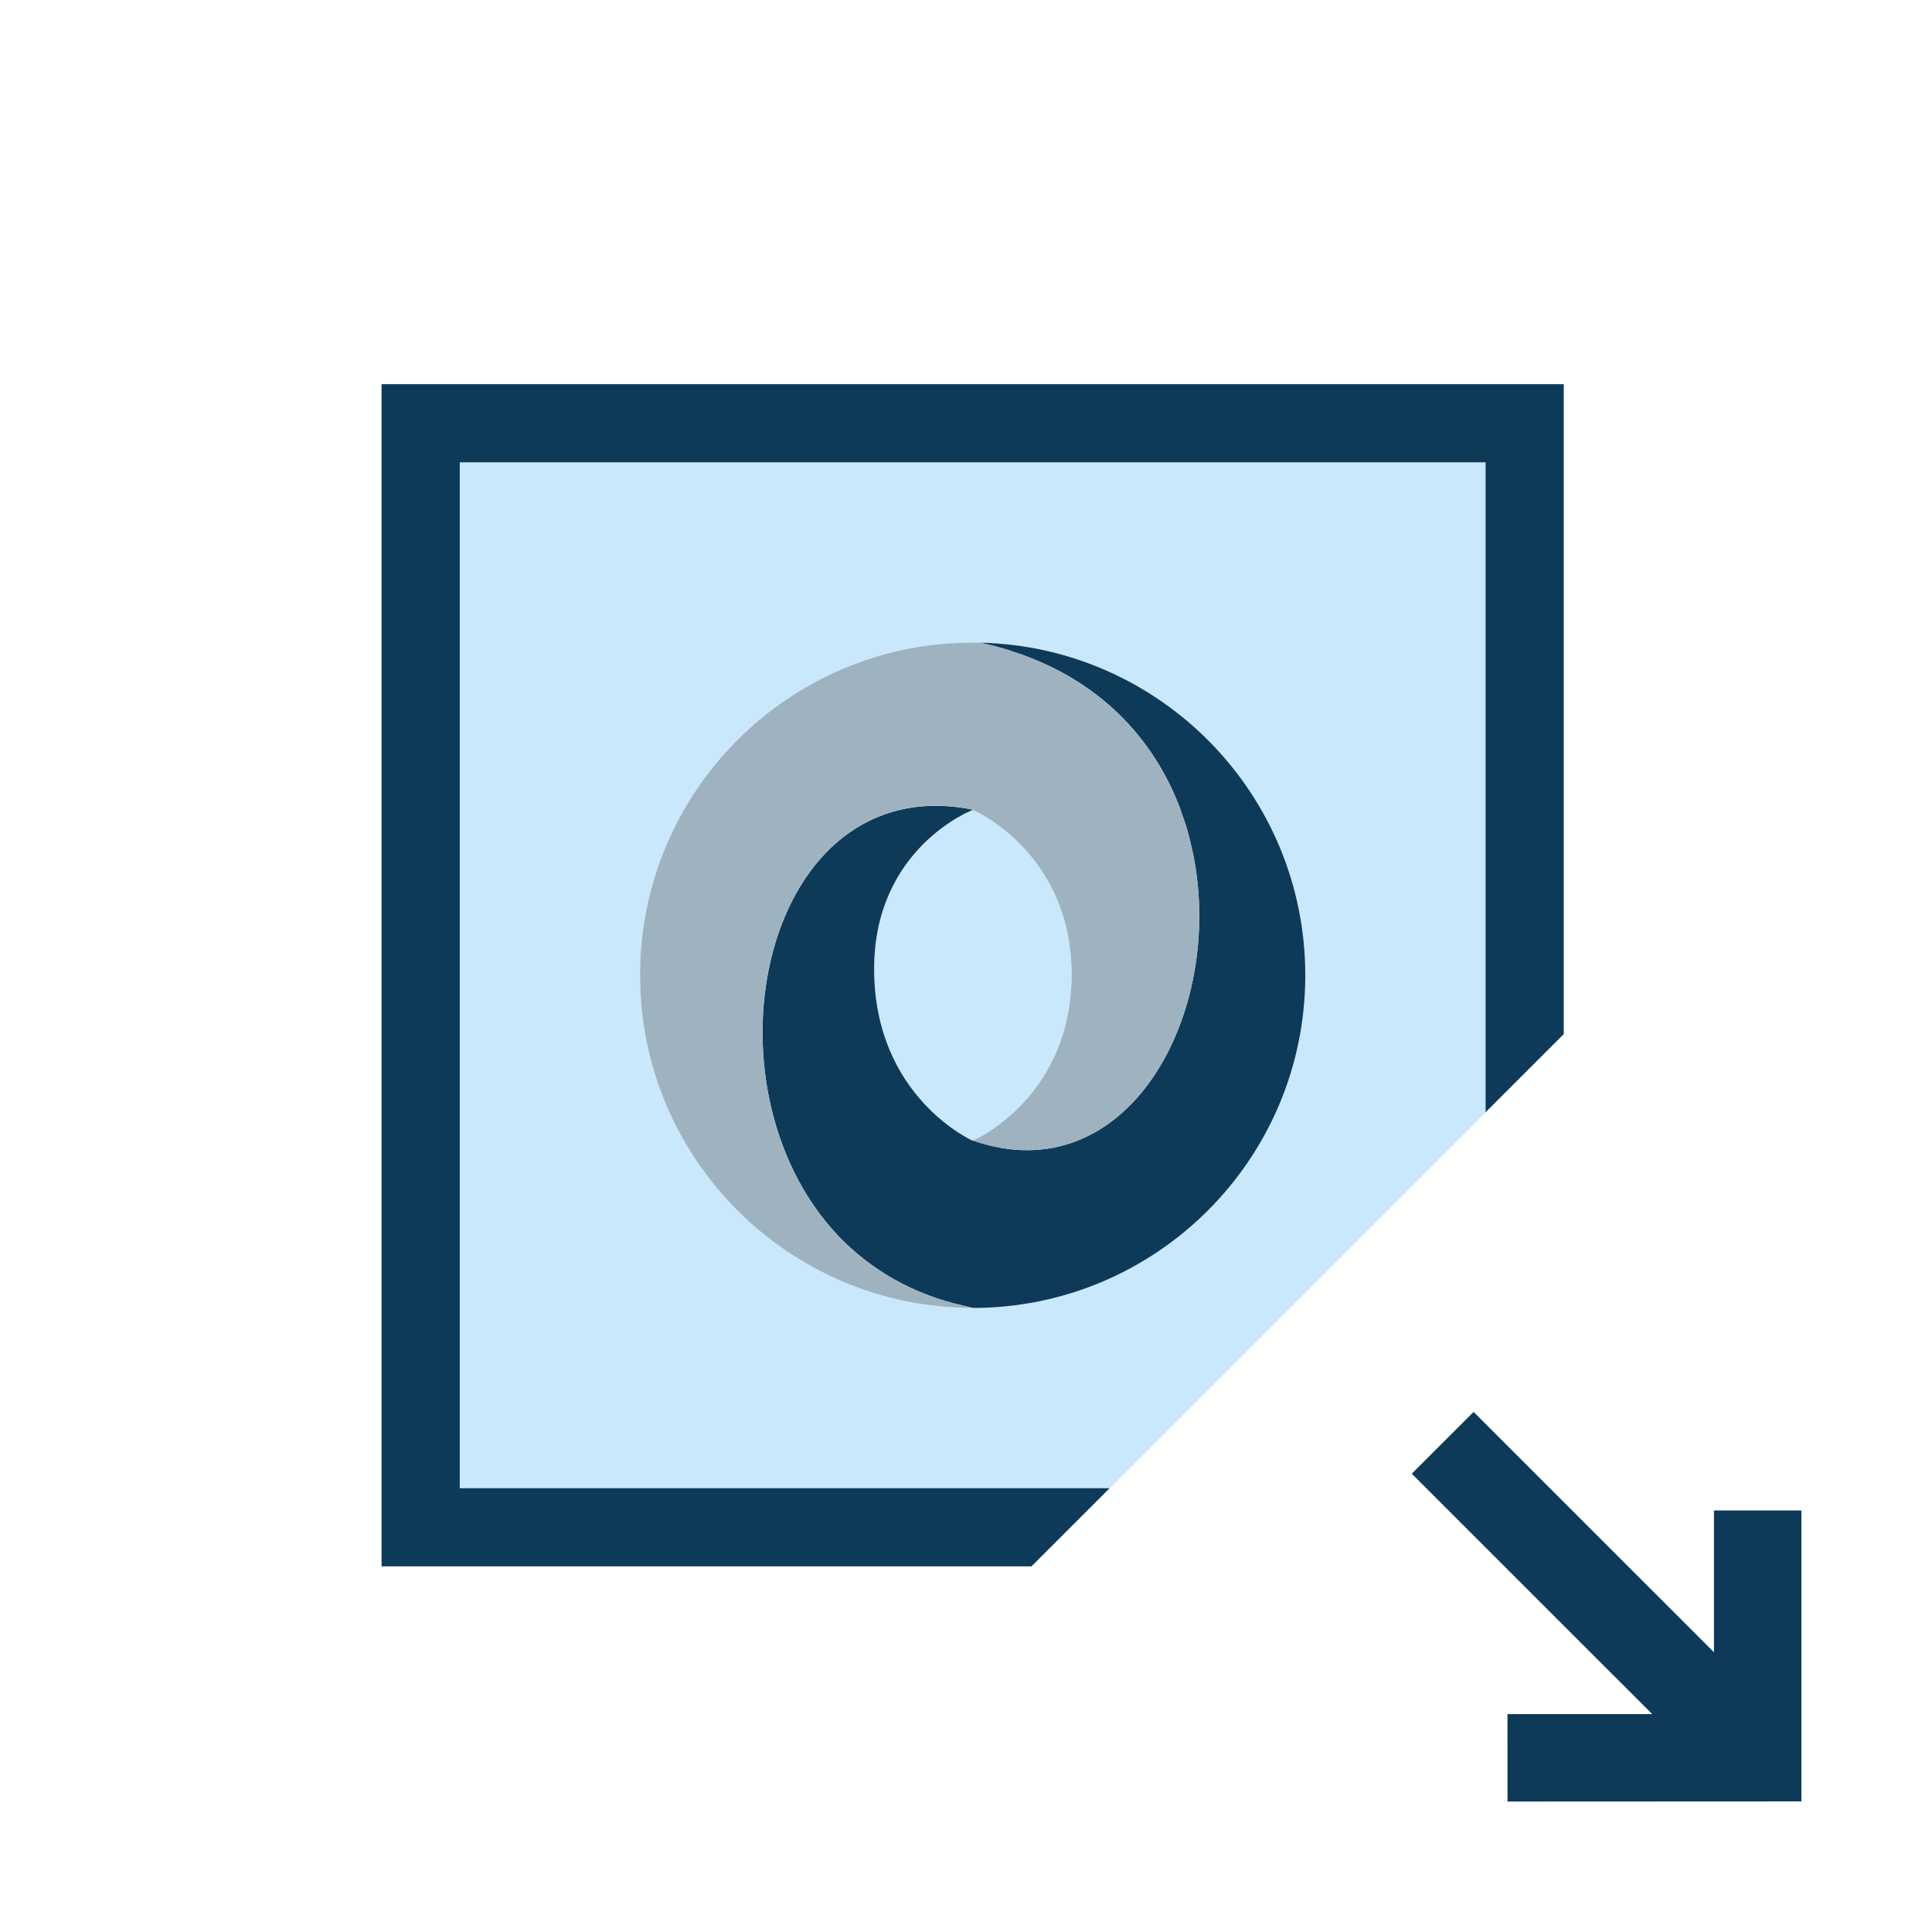 <?xml version="1.0" encoding="utf-8"?>
<!-- Generator: Adobe Illustrator 17.0.0, SVG Export Plug-In . SVG Version: 6.00 Build 0)  -->
<!DOCTYPE svg PUBLIC "-//W3C//DTD SVG 1.1//EN" "http://www.w3.org/Graphics/SVG/1.1/DTD/svg11.dtd">
<svg version="1.1" id="Layer_1" xmlns="http://www.w3.org/2000/svg" x="0px" y="0px"
     width="42px" height="42px" viewBox="0 0 42 42" enable-background="new 0 0 42 42" xml:space="preserve">
<g>
	<polygon fill="#0E3A5A" points="37.26,32.836 37.26,35.918 32.035,30.694 30.691,32.037 35.918,37.263 32.771,37.264 
		32.772,39.164 39.161,39.161 39.161,32.836 	"/>
  <path fill="#C9E8FB" d="M25.649,17.561c-0.565-1.486-1.727-2.779-3.628-3.396C23.92,14.781,25.082,16.074,25.649,17.561z"/>
  <path fill="#C9E8FB" d="M18.218,26.861c0.686,0.727,1.6,1.274,2.75,1.529C19.832,28.137,18.916,27.59,18.218,26.861z"/>
  <path fill="#C9E8FB" d="M32.295,10.051h-22.3v22.301h14.128l8.172-8.172V10.051z M21.145,28.433
		C21.145,28.433,21.145,28.433,21.145,28.433C21.144,28.433,21.144,28.433,21.145,28.433C21.144,28.433,21.144,28.433,21.145,28.433
		c-3.995-0.001-7.231-3.238-7.231-7.231c0-3.994,3.237-7.232,7.231-7.232c0.054,0,0.106,0.001,0.159,0.002
		c3.921,0.085,7.072,3.29,7.072,7.23C28.376,25.195,25.139,28.432,21.145,28.433z"/>
  <path fill="#C9E8FB" d="M23.296,21.182c0-2.307-1.626-3.309-2.05-3.531c-0.062-0.029-0.101-0.045-0.101-0.045
		s-2.142,0.821-2.142,3.456c0,2.785,2.142,3.735,2.142,3.735l0.038-0.019c0.001,0,0.001,0,0.002,0
		C21.358,24.699,23.296,23.74,23.296,21.182z"/>
  <polygon fill="#0E3A5A" points="9.995,10.051 32.295,10.051 32.295,24.18 33.995,22.48 33.995,8.352 8.295,8.352 8.295,34.051
		22.424,34.051 24.123,32.352 9.995,32.352 	"/>
  <path fill="#0E3A5A" d="M21.304,13.971c0.233,0.05,0.456,0.109,0.671,0.177c0.016,0.005,0.03,0.012,0.046,0.017
		c1.901,0.616,3.063,1.909,3.628,3.396c0.015,0.039,0.026,0.079,0.04,0.119c0.045,0.126,0.09,0.252,0.126,0.38
		c0.039,0.137,0.071,0.275,0.101,0.414c0.007,0.031,0.016,0.061,0.022,0.092c0.701,3.48-1.437,7.393-4.785,6.229
		c0,0,0.024-0.012,0.032-0.016c-0.001,0-0.001,0-0.002,0l-0.038,0.019c0,0-2.142-0.95-2.142-3.735c0-2.635,2.142-3.456,2.142-3.456
		s0.039,0.016,0.101,0.045c-0.002-0.001-0.007-0.004-0.009-0.005c-0.003-0.001-0.005-0.002-0.007-0.004
		c-0.052-0.026-0.086-0.042-0.086-0.042c-4.543-0.916-6.035,5.966-2.926,9.261c0.698,0.729,1.613,1.276,2.75,1.529
		c0.06,0.013,0.115,0.031,0.176,0.043c3.994,0,7.232-3.238,7.232-7.231C28.376,17.261,25.225,14.056,21.304,13.971z"/>
  <path fill="#9FB2C0" d="M18.218,26.861c-3.109-3.295-1.618-10.177,2.926-9.261c0,0,0.035,0.016,0.086,0.042
		c0.003,0.001,0.005,0.002,0.007,0.004c0.002,0.001,0.006,0.004,0.009,0.005c0.424,0.222,2.05,1.224,2.05,3.531
		c0,2.558-1.939,3.517-2.111,3.597c-0.008,0.004-0.032,0.016-0.032,0.016c3.348,1.163,5.486-2.75,4.785-6.229
		c-0.006-0.031-0.016-0.061-0.022-0.092c-0.03-0.139-0.061-0.277-0.101-0.414c-0.037-0.128-0.081-0.254-0.126-0.38
		c-0.014-0.039-0.025-0.08-0.04-0.119c-0.567-1.487-1.729-2.78-3.628-3.396c-0.016-0.005-0.03-0.012-0.046-0.017
		c-0.214-0.068-0.438-0.127-0.671-0.177c-0.053-0.001-0.105-0.002-0.159-0.002c-3.994,0-7.231,3.238-7.231,7.232
		c0,3.994,3.237,7.231,7.23,7.231c0,0,0,0,0,0c0,0,0,0,0,0s0,0,0,0c-0.061-0.012-0.117-0.03-0.176-0.043
		C19.818,28.135,18.904,27.588,18.218,26.861z"/>
</g>
</svg>
